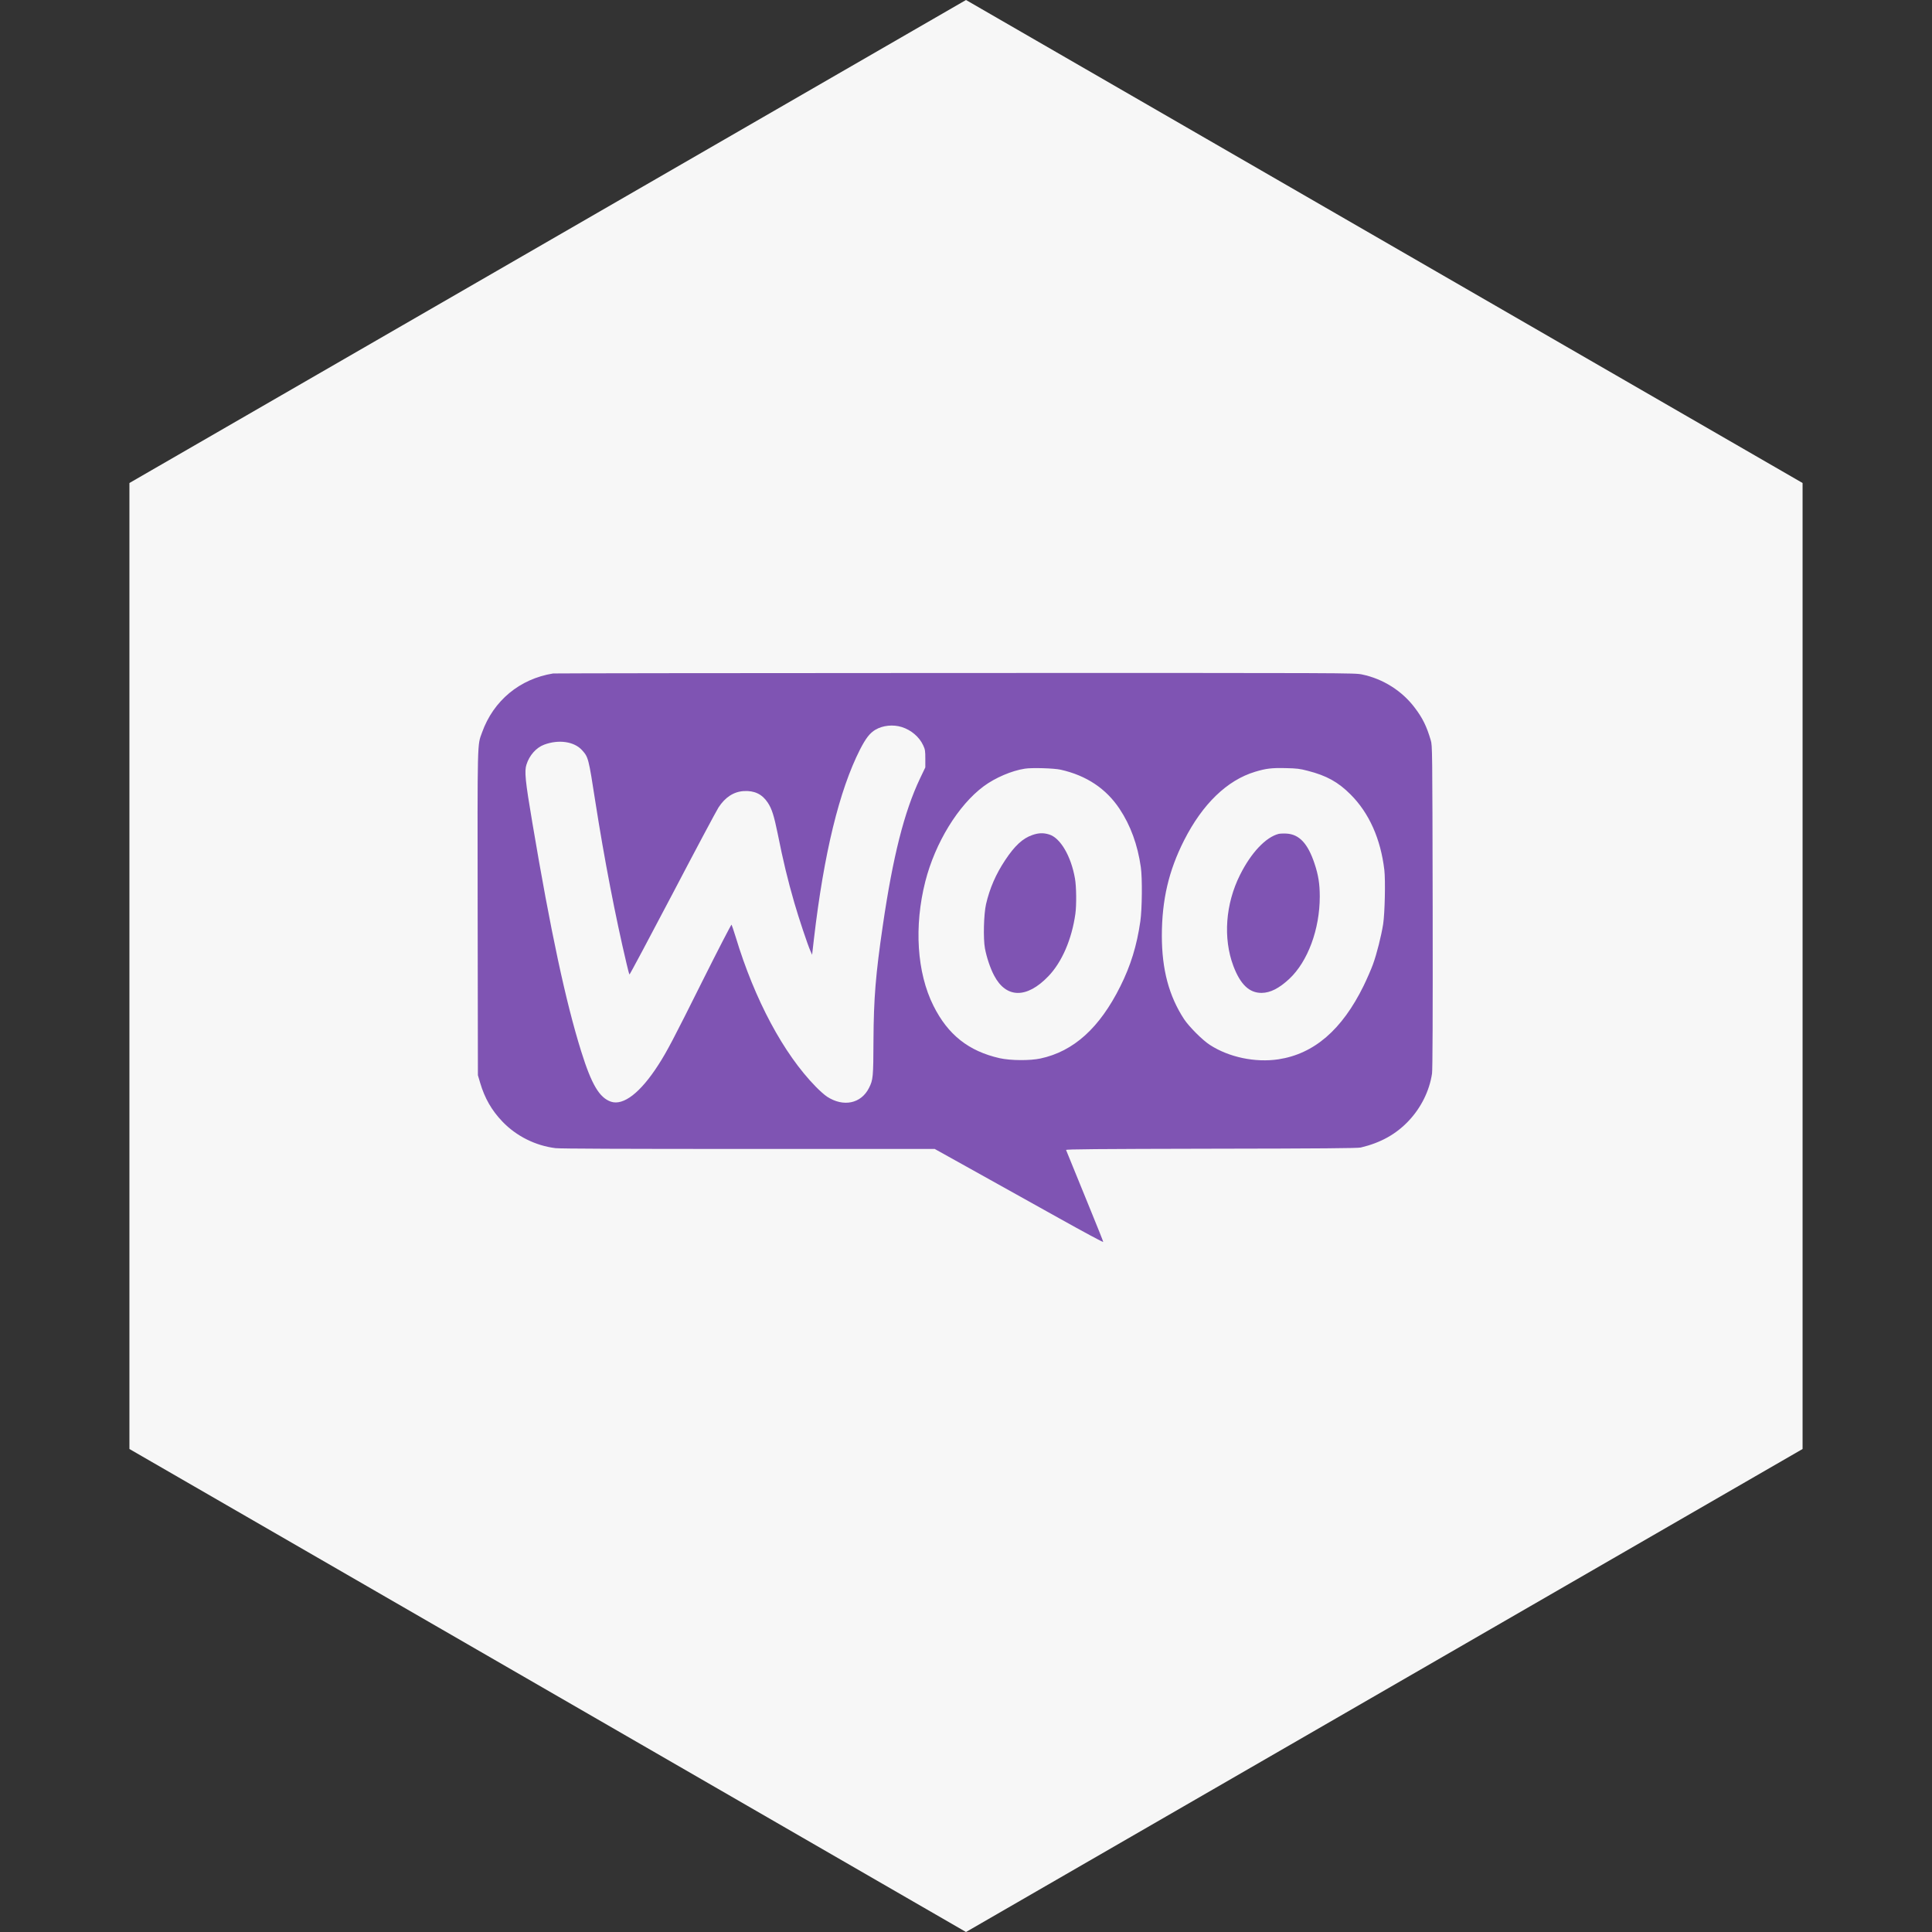 <svg width="89" height="89" viewBox="0 0 89 89" fill="none" xmlns="http://www.w3.org/2000/svg">
<rect x="0" y="0" width="89" height="89" fill="#333333" stroke="none"/>
<path d="M44.5 0L83.038 22.25V66.75L44.5 89L5.962 66.75V22.25L44.5 0Z" fill="#F7F7F7"/>
<path d="M25.481 31.024C23.941 31.273 22.73 32.276 22.206 33.742C21.986 34.355 21.993 33.918 22.004 42.073L22.015 49.53L22.118 49.879C22.327 50.588 22.65 51.154 23.149 51.672C23.787 52.337 24.667 52.777 25.591 52.891C25.796 52.917 28.76 52.928 34.481 52.928H43.059L44.933 53.971C45.963 54.548 47.709 55.521 48.816 56.135C49.92 56.752 50.822 57.237 50.822 57.211C50.822 57.189 50.569 56.55 50.258 55.793C49.597 54.17 49.132 53.038 49.11 52.976C49.095 52.939 50.518 52.928 55.799 52.917C60.831 52.91 62.547 52.895 62.686 52.862C63.607 52.642 64.311 52.248 64.89 51.635C65.466 51.025 65.847 50.254 65.968 49.457C65.994 49.28 66.005 46.874 65.998 41.779C65.983 34.407 65.983 34.359 65.91 34.102C65.723 33.463 65.536 33.081 65.176 32.607C64.593 31.828 63.709 31.27 62.748 31.071C62.382 30.998 62.356 30.998 43.975 31.002C33.853 31.005 25.532 31.016 25.481 31.024ZM41.54 33.492C41.973 33.628 42.347 33.944 42.527 34.333C42.615 34.521 42.626 34.587 42.626 34.947V35.351L42.38 35.865C41.654 37.397 41.133 39.454 40.667 42.642C40.337 44.894 40.249 45.996 40.238 47.907C40.231 49.637 40.22 49.736 40.033 50.114C39.67 50.842 38.852 51.011 38.097 50.518C37.987 50.445 37.748 50.235 37.572 50.052C36.094 48.538 34.767 46.059 33.894 43.175C33.798 42.874 33.714 42.613 33.7 42.595C33.685 42.58 33.087 43.737 32.372 45.166C31.022 47.873 30.725 48.439 30.329 49.053C29.504 50.338 28.719 50.944 28.143 50.75C27.612 50.566 27.252 49.964 26.772 48.428C26.061 46.154 25.36 42.878 24.524 37.904C24.194 35.957 24.153 35.527 24.253 35.219C24.388 34.792 24.703 34.44 25.067 34.304C25.738 34.054 26.453 34.157 26.816 34.561C27.102 34.881 27.113 34.914 27.425 36.93C27.835 39.561 28.352 42.235 28.862 44.387C28.921 44.648 28.983 44.876 28.998 44.891C29.009 44.905 29.9 43.234 30.978 41.181C32.053 39.127 33.01 37.334 33.098 37.199C33.406 36.725 33.798 36.471 34.261 36.442C34.752 36.413 35.108 36.581 35.368 36.974C35.555 37.257 35.654 37.57 35.823 38.392C36.076 39.66 36.289 40.541 36.593 41.592C36.791 42.279 37.202 43.51 37.33 43.8L37.411 43.983L37.495 43.249C37.954 39.318 38.661 36.409 39.619 34.524C39.883 34.01 40.07 33.768 40.326 33.617C40.667 33.415 41.141 33.367 41.54 33.492ZM48.86 35.457C50.045 35.722 50.954 36.328 51.574 37.261C52.08 38.021 52.407 38.918 52.553 39.943C52.627 40.442 52.612 41.893 52.531 42.441C52.37 43.565 52.084 44.487 51.611 45.434C50.654 47.355 49.458 48.435 47.925 48.762C47.441 48.865 46.557 48.858 46.055 48.748C44.621 48.424 43.667 47.668 43 46.331C42.237 44.806 42.101 42.672 42.626 40.604C43.081 38.822 44.144 37.088 45.318 36.218C45.846 35.828 46.605 35.502 47.21 35.41C47.529 35.358 48.552 35.388 48.86 35.457ZM60.247 35.509C61.109 35.729 61.645 36.027 62.213 36.596C63.068 37.448 63.603 38.642 63.772 40.082C63.827 40.567 63.794 42.059 63.717 42.569C63.632 43.105 63.423 43.943 63.247 44.424C63.167 44.645 62.972 45.093 62.815 45.416C61.821 47.44 60.533 48.549 58.891 48.799C57.823 48.957 56.617 48.707 55.733 48.134C55.392 47.914 54.779 47.3 54.545 46.948C53.848 45.879 53.522 44.659 53.522 43.102C53.525 41.449 53.837 40.112 54.548 38.708C55.399 37.033 56.529 35.942 57.816 35.553C58.315 35.402 58.579 35.369 59.221 35.384C59.749 35.395 59.881 35.413 60.247 35.509Z" fill="#7F54B3"/>
<path d="M47.558 38.466C47.115 38.617 46.744 38.958 46.3 39.63C45.875 40.27 45.593 40.92 45.424 41.647C45.318 42.11 45.288 43.238 45.373 43.69C45.45 44.101 45.618 44.604 45.791 44.931C46.344 45.996 47.298 46.011 48.295 44.971C48.919 44.321 49.374 43.271 49.539 42.092C49.594 41.695 49.586 40.843 49.52 40.472C49.341 39.439 48.846 38.594 48.328 38.44C48.061 38.359 47.841 38.367 47.558 38.466Z" fill="#7F54B3"/>
<path d="M58.901 38.414C58.307 38.569 57.636 39.278 57.123 40.303C56.452 41.643 56.338 43.219 56.815 44.494C57.138 45.35 57.548 45.743 58.12 45.739C58.52 45.735 58.923 45.53 59.393 45.093C60.247 44.292 60.797 42.808 60.797 41.298C60.797 40.725 60.731 40.303 60.555 39.781C60.247 38.855 59.851 38.433 59.264 38.4C59.129 38.392 58.968 38.4 58.901 38.414Z" fill="#7F54B3"/>
</svg>

